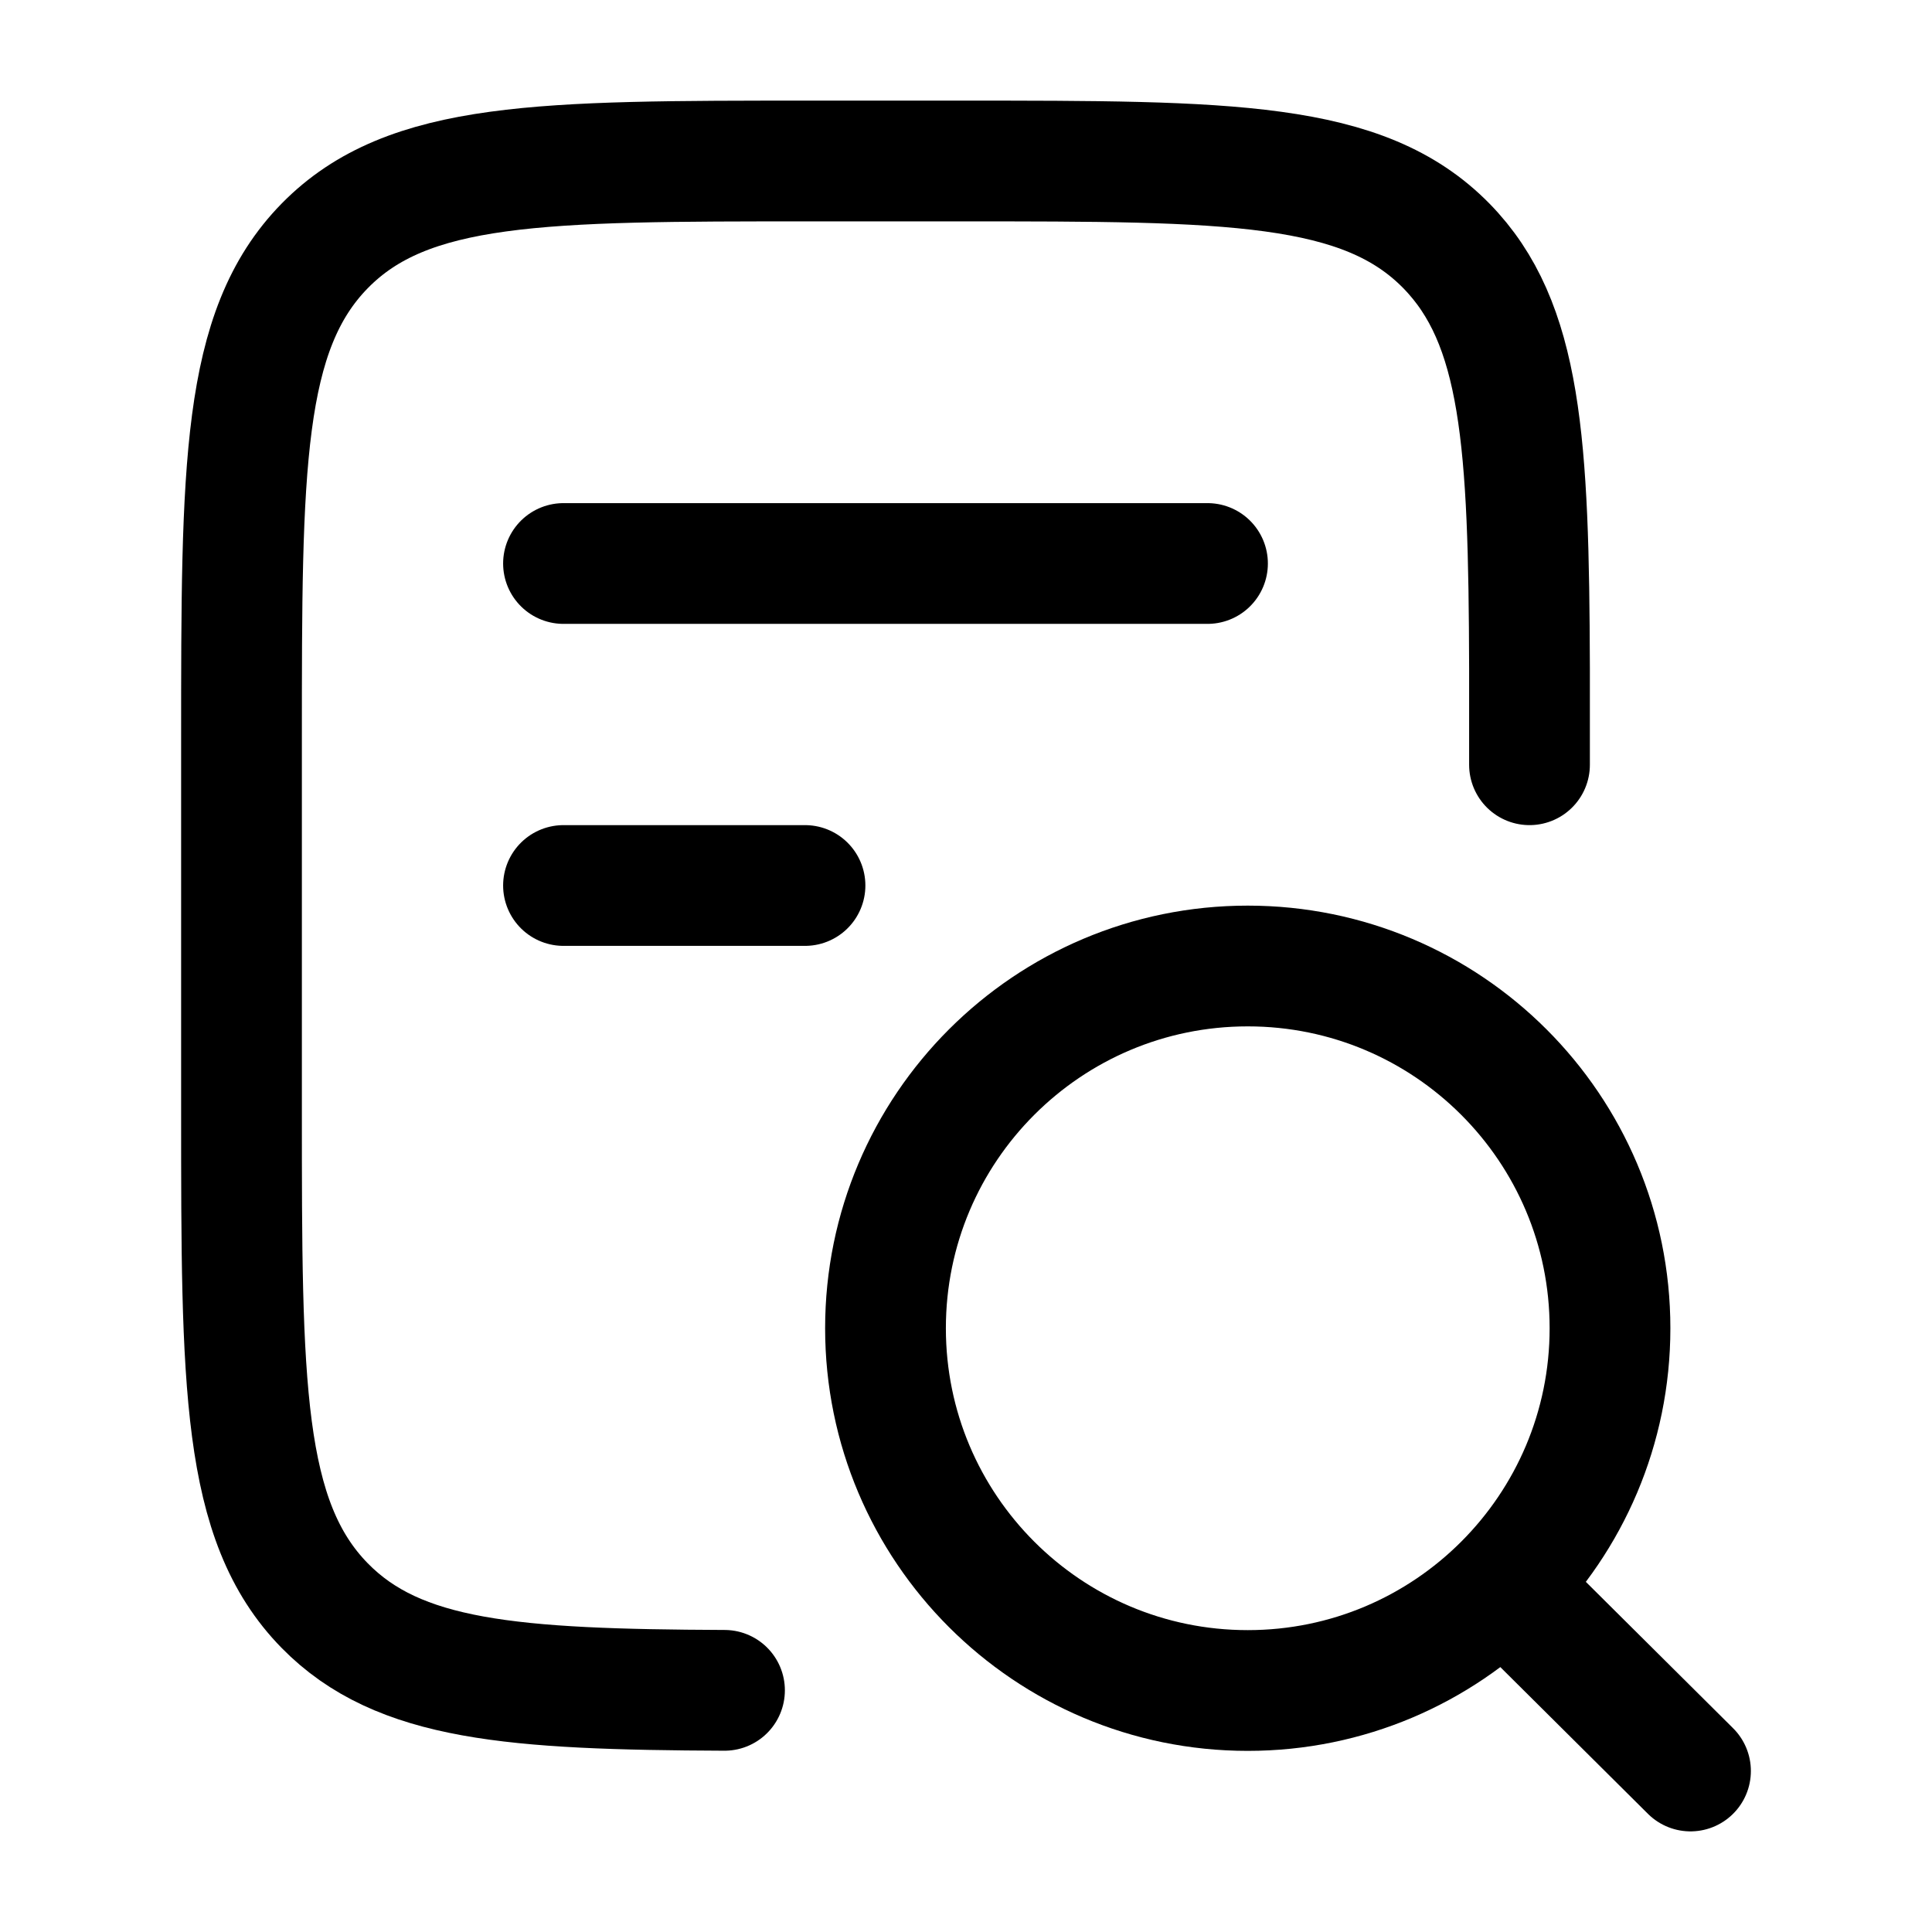 <?xml version="1.0"?>
<svg xmlns="http://www.w3.org/2000/svg" width="24" height="24" viewBox="0 0 24 24" fill="none" data-category="legal" data-tags="investigation" data-set="Stroke" data-type="Rounded">
<path d="M19 9.5V8.3C18.992 5.497 18.905 4.011 17.967 3.054C16.933 2 15.269 2 11.942 2L10.059 2C6.731 2 5.068 2 4.034 3.054C3 4.109 3 5.806 3 9.2L3 13.8C3 17.194 3 18.891 4.034 19.946C4.952 20.882 6.366 20.987 9 20.998" stroke="currentColor" stroke-width="1.5" stroke-linecap="round"/>
<path d="M18.675 19.689L21 22M20 16.5C20 14.015 17.985 12 15.5 12C13.015 12 11 14.015 11 16.5C11 18.985 13.015 21 15.5 21C17.985 21 20 18.985 20 16.5Z" stroke="currentColor" stroke-width="1.5" stroke-linecap="round" stroke-linejoin="round"/>
<path d="M7 7H15" stroke="currentColor" stroke-width="1.5" stroke-linecap="round"/>
<path d="M7 11H10" stroke="currentColor" stroke-width="1.5" stroke-linecap="round"/>
</svg>
